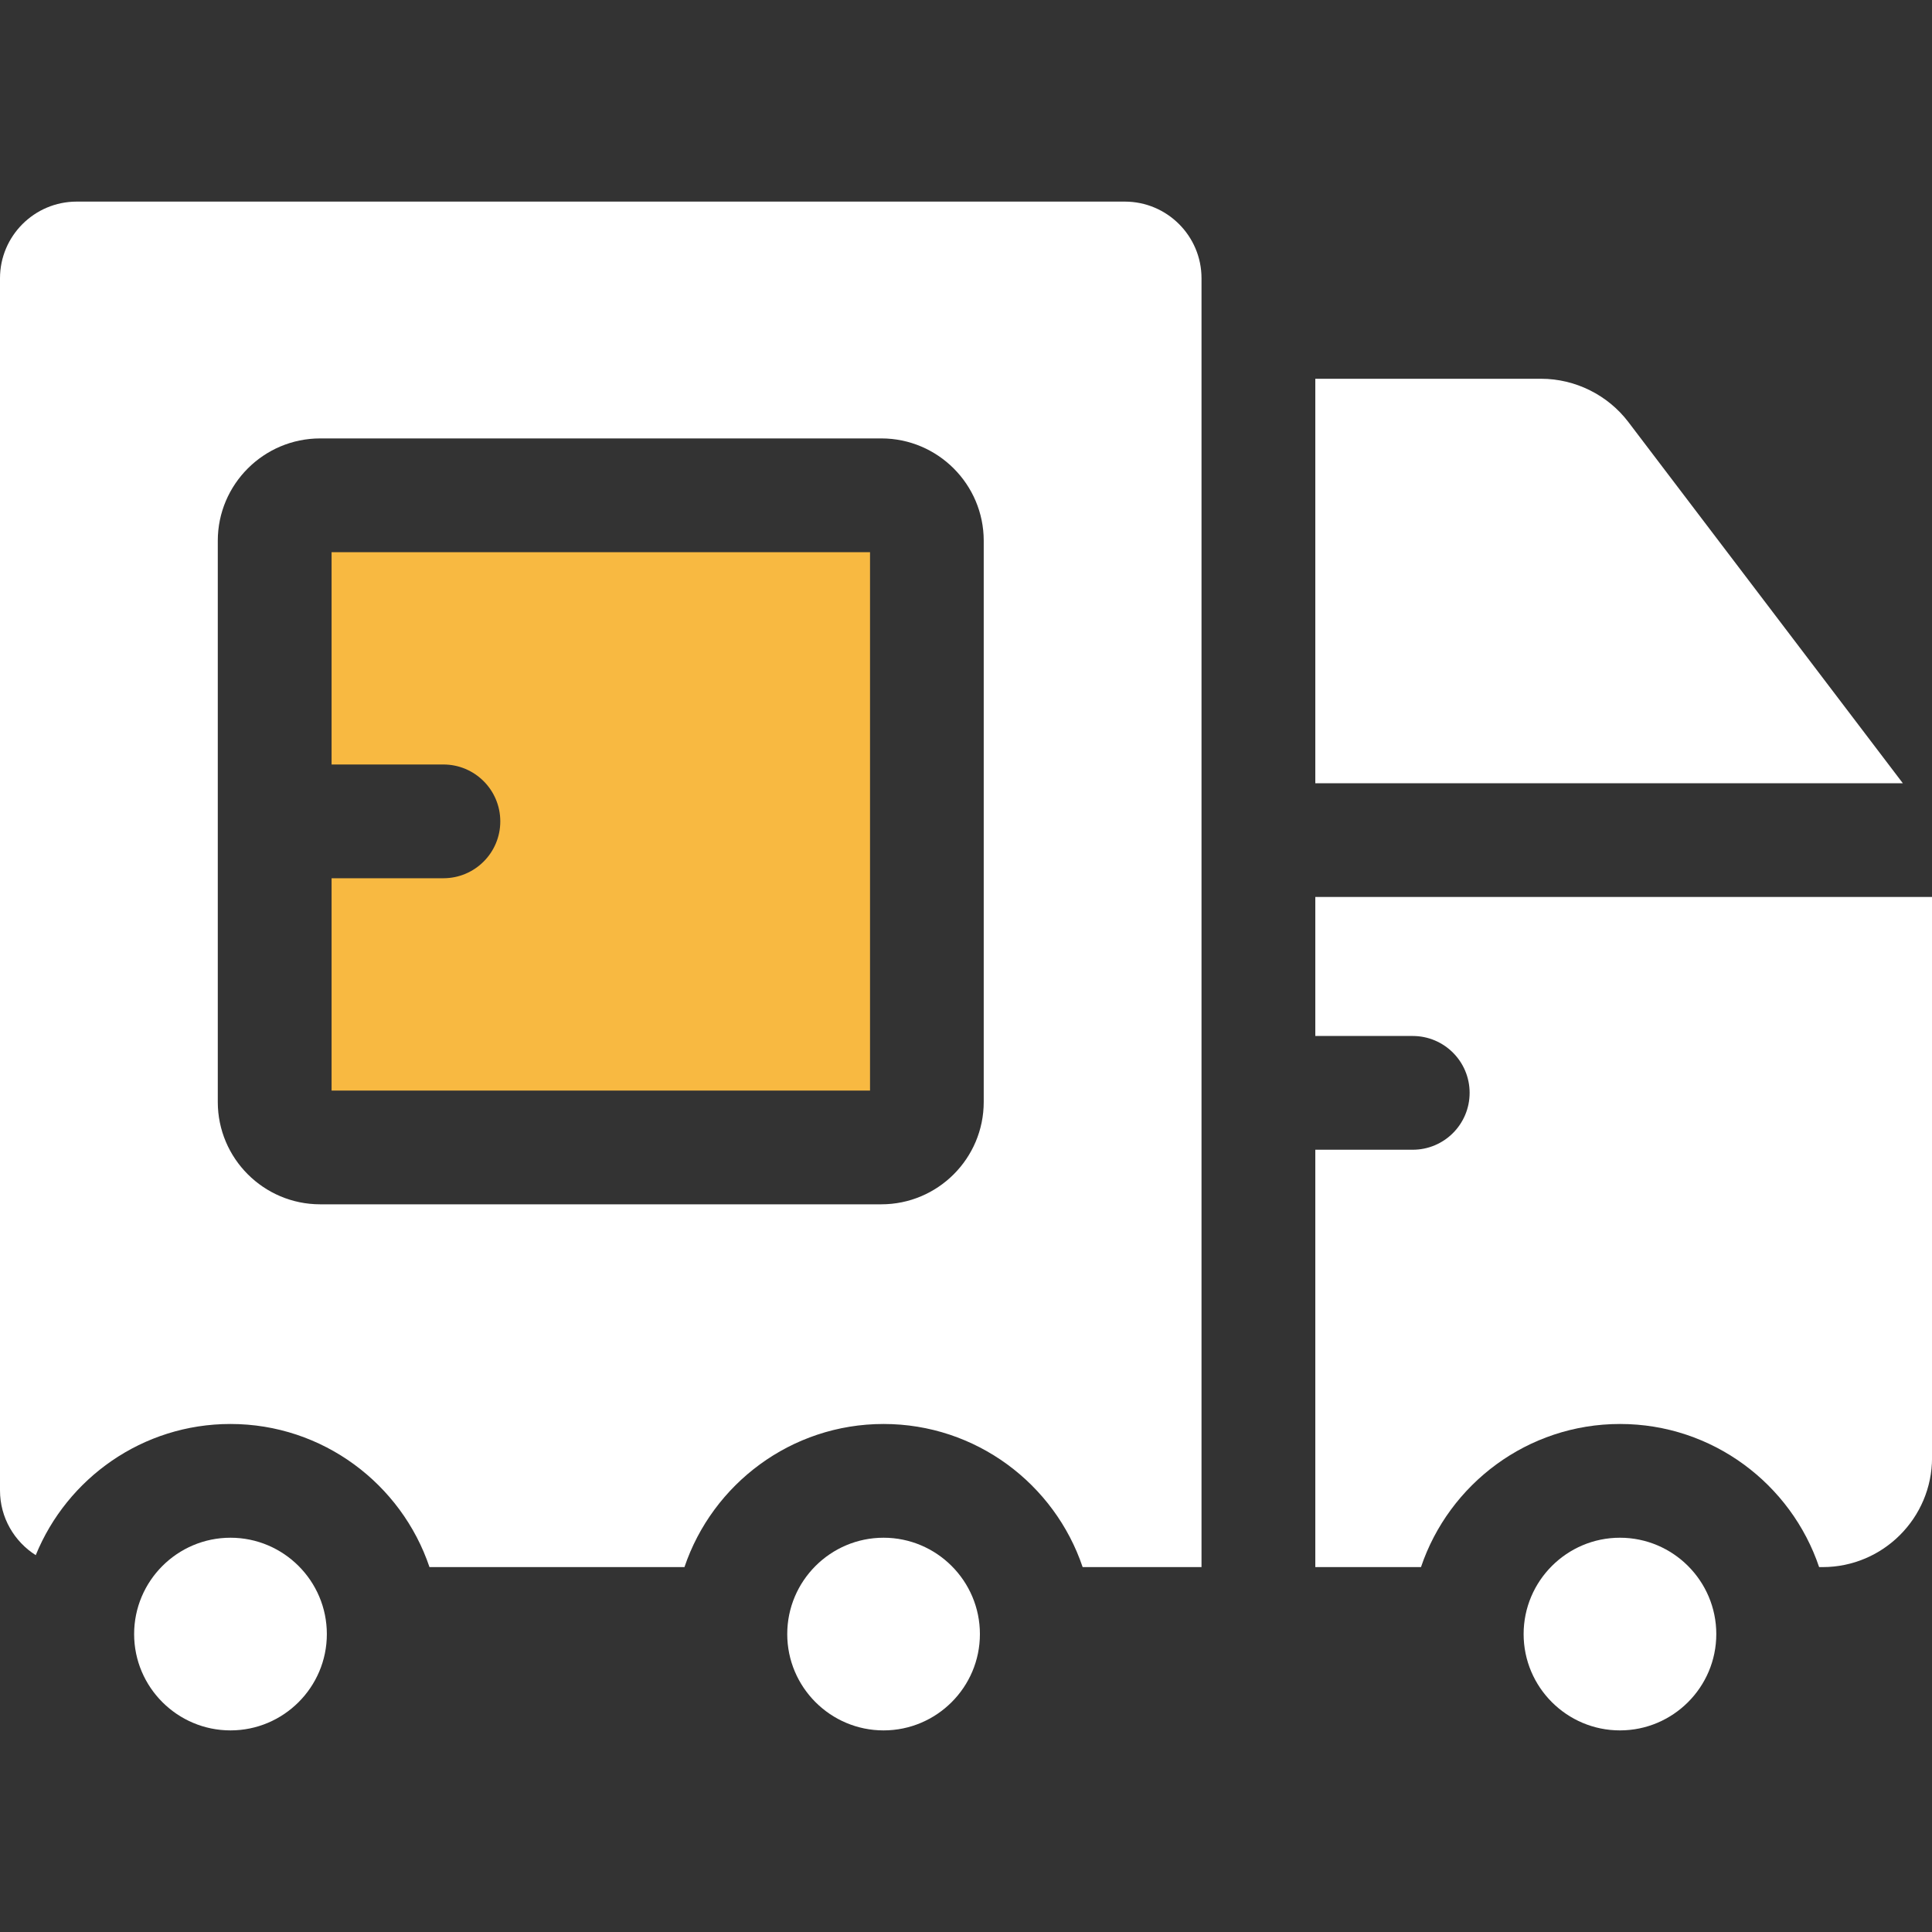 <svg width="40" height="40" viewBox="0 0 40 40" fill="none" xmlns="http://www.w3.org/2000/svg">
<rect x="0" y="0" width="40" height="40" fill="#333333" stroke="none"/>
<g clip-path="url(#clip0)">
<path d="M23.288 4.174H1.588C0.712 4.174 0 4.886 0 5.761V30.858C0 31.421 0.296 31.916 0.74 32.198C1.388 30.607 2.95 29.482 4.771 29.482C6.684 29.482 8.312 30.725 8.892 32.445H14.171C14.752 30.725 16.38 29.482 18.293 29.482C20.207 29.482 21.835 30.725 22.415 32.445H24.876V6.664V5.761C24.876 4.886 24.164 4.174 23.288 4.174ZM20.367 22.815C20.367 23.984 19.416 24.934 18.247 24.934H6.629C5.46 24.934 4.509 23.984 4.509 22.815V11.196C4.509 10.028 5.46 9.077 6.629 9.077H18.247C19.416 9.077 20.367 10.028 20.367 11.196V22.815Z" fill="white"/>
<path d="M33.713 8.737C33.287 8.177 32.612 7.842 31.909 7.842H27.232V16.216H39.396L33.713 8.737Z" fill="white"/>
<path d="M27.232 21.449H29.249C29.899 21.449 30.427 21.976 30.427 22.626C30.427 23.276 29.9 23.804 29.249 23.804H27.232V32.445H29.42C30 30.725 31.628 29.482 33.541 29.482C35.455 29.482 37.083 30.725 37.663 32.445H37.736C38.985 32.445 40.001 31.429 40.001 30.18V18.571H27.232V21.449Z" fill="white"/>
<path d="M35.534 33.832C35.534 32.732 34.639 31.837 33.539 31.837C32.44 31.837 31.545 32.732 31.545 33.832C31.545 34.931 32.44 35.826 33.539 35.826C34.639 35.826 35.534 34.931 35.534 33.832Z" fill="white"/>
<path d="M6.767 33.832C6.767 32.732 5.872 31.837 4.772 31.837C3.672 31.837 2.777 32.732 2.777 33.832C2.777 34.931 3.672 35.826 4.772 35.826C5.872 35.826 6.767 34.931 6.767 33.832Z" fill="white"/>
<path d="M20.288 33.832C20.288 32.732 19.393 31.837 18.293 31.837C17.194 31.837 16.299 32.732 16.299 33.832C16.299 34.931 17.194 35.826 18.293 35.826C19.393 35.826 20.288 34.931 20.288 33.832Z" fill="white"/>
<path d="M10.358 17.006C10.358 17.656 9.83 18.183 9.18 18.183H6.865V22.579H18.013V11.432H6.865V15.828H9.18C9.83 15.828 10.358 16.355 10.358 17.006Z" fill="#F8B941"/>
</g>
<defs>
<clipPath id="clip0">
<rect width="40" height="40" fill="white"/>
</clipPath>
</defs>
</svg>

